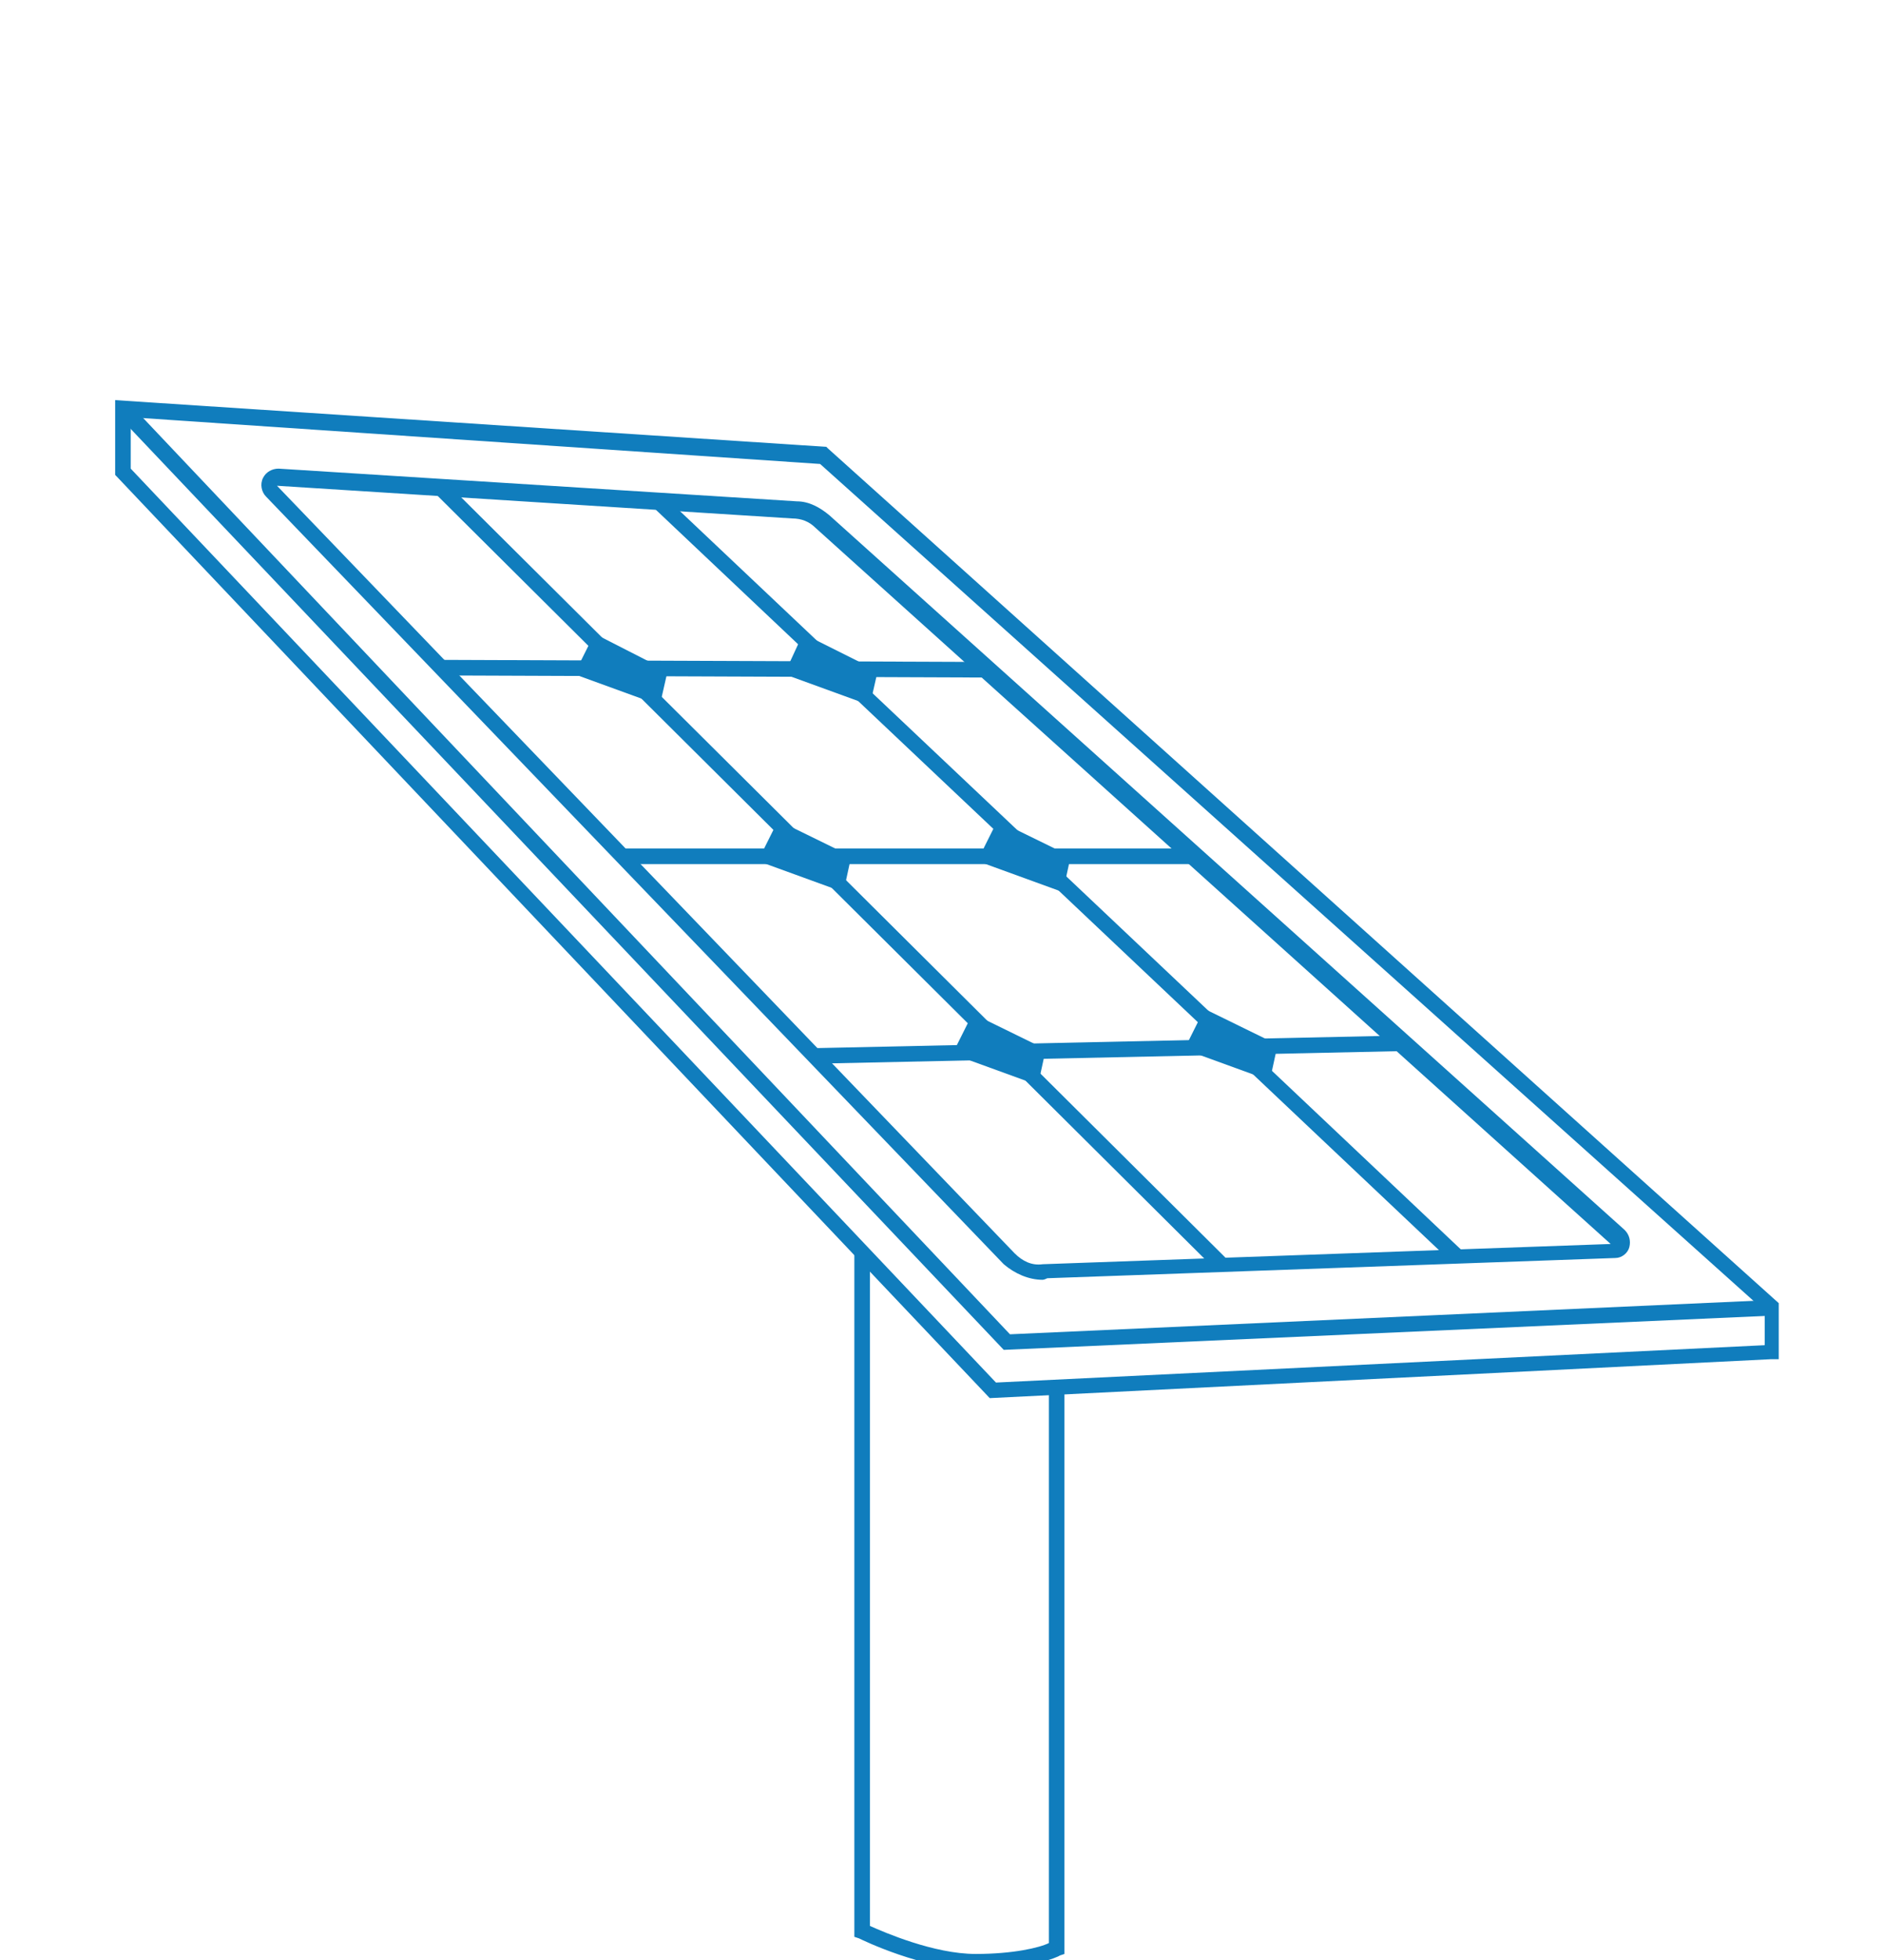 <?xml version="1.0" encoding="utf-8"?>
<!-- Generator: Adobe Illustrator 20.1.0, SVG Export Plug-In . SVG Version: 6.00 Build 0)  -->
<svg version="1.1" id="Layer_1" xmlns="http://www.w3.org/2000/svg" xmlns:xlink="http://www.w3.org/1999/xlink" x="0px" y="0px"
	 viewBox="0 0 121 125.9" style="enable-background:new 0 0 121 125.9;" xml:space="preserve">
<style type="text/css">
	.st0{fill:#53534A;}
	.st1{fill:#107DBD;}
</style>
<g>
	<g>
		<path class="st0" d="M468.6,97.2l-0.2-0.2l-56-59.1v-4.8l45.7,3l61.2,55v3.6h-0.5L468.6,97.2z M413.5,37.5l55.6,58.7l49.4-2.4
			v-2.2l-60.6-54.4l-44.3-3v3.3H413.5z"/>
	</g>
	<g>
		<polygon class="st0" points="469.6,94.1 412.6,34 413.4,33.3 470,93.1 518.9,90.8 519,91.8 		"/>
	</g>
	<g>
		<path class="st0" d="M467.8,133.8c-3.4,0-7.3-1.9-7.5-2l-0.3-0.1V87.9h1v43.2c0.9,0.4,4.1,1.8,6.8,1.8c2.4,0,4.1-0.4,4.7-0.7V96.4
			h1v36.4l-0.3,0.1C473.1,133,471.2,133.8,467.8,133.8z"/>
	</g>
	<g>
		<path class="st0" d="M510.4,70.9h-14.8v-1h13.9c0.1-0.6,0.1-1.5,0-2.1c-0.2-0.6-0.5-0.9-0.6-1H491v-1h18.1l0.1,0.1
			c0.1,0,0.8,0.5,1.2,1.7c0.4,1.2,0,2.9,0,3L510.4,70.9z"/>
	</g>
	<g>
		<path class="st0" d="M432.1,35.2c-0.3-0.4-5.4-5.7-8.8-9.3c-0.6,0.1-1.3,0.3-1.5,0.5c-0.2,0.1-0.6,0.8-0.9,1.4l4.6,6.4l-0.8,0.6
			l-4.9-6.8l0.1-0.3c0.2-0.4,0.8-1.6,1.3-2s1.8-0.6,2.2-0.7h0.3l0.2,0.2c2.7,2.7,8.9,9.2,9.2,9.6L432.1,35.2z"/>
	</g>
	<g>
		<g>
			<polygon class="st0" points="493.4,56.5 495.2,56.3 497.1,56.1 496,54.6 494.9,53.1 494.1,54.8 			"/>
		</g>
		<g>
			<path class="st0" d="M518.5,81.7c-0.1,0-0.3-0.1-0.4-0.2c-0.2-0.2-0.2-0.5,0-0.7c7-6.2,7.7-16.9,1.5-23.8
				c-6.2-7-16.9-7.7-23.8-1.5c-0.2,0.2-0.5,0.2-0.7,0s-0.2-0.5,0-0.7c7.4-6.5,18.7-5.8,25.3,1.6c6.5,7.4,5.8,18.7-1.6,25.3
				C518.7,81.7,518.6,81.7,518.5,81.7z"/>
		</g>
		<g>
			<polygon class="st0" points="516.6,83 518.5,82.6 520.3,82.2 519,80.8 517.7,79.4 517.2,81.2 			"/>
		</g>
	</g>
	<g>
		<g>
			<polygon class="st0" points="405.6,30.8 406.6,29.2 407.6,27.6 405.7,27.5 403.8,27.5 404.7,29.1 			"/>
		</g>
		<g>
			<path class="st0" d="M405.8,28.7c-0.3,0-0.5-0.2-0.5-0.5c-0.7-9.8,6.8-18.4,16.6-19.1c9.8-0.7,18.4,6.8,19.1,16.6
				c0,0.3-0.2,0.5-0.5,0.5S440,26,440,25.7c-0.6-9.3-8.7-16.3-18-15.7c-9.3,0.6-16.3,8.7-15.7,18C406.3,28.5,406.1,28.7,405.8,28.7
				L405.8,28.7z"/>
		</g>
		<g>
			<polygon class="st0" points="440.8,28.4 441.6,26.7 442.4,25 440.5,25.2 438.6,25.3 439.7,26.9 			"/>
		</g>
	</g>
	<g>
		<g>
			<path class="st0" d="M472.1,89.6c-0.9,0-1.8-0.4-2.5-1l-47.5-49.3c-0.3-0.3-0.4-0.8-0.2-1.2c0.2-0.4,0.6-0.6,1-0.6l33.3,2.1
				c0.8,0,1.5,0.4,2.1,0.9l51.1,45.9c0.3,0.3,0.4,0.7,0.3,1.1s-0.5,0.7-0.9,0.7l-36.5,1.3C472.2,89.6,472.1,89.6,472.1,89.6z
				 M422.9,38.5l47.4,49.3c0.5,0.5,1.1,0.8,1.8,0.7l36.5-1.3l-51.1-46c-0.4-0.4-0.9-0.6-1.5-0.6L422.9,38.5z"/>
		</g>
		<g>
			
				<rect x="457.9" y="28.3" transform="matrix(0.705 -0.709 0.709 0.705 89.938 343.751)" class="st0" width="1" height="70.9"/>
		</g>
		<g>
			
				<rect x="472.5" y="28.6" transform="matrix(0.687 -0.727 0.727 0.687 101.707 363.832)" class="st0" width="1" height="70.6"/>
		</g>
		<g>
			<rect x="445" y="61.8" class="st0" width="37.1" height="1"/>
		</g>
		<g>
			
				<rect x="450.5" y="32.8" transform="matrix(3.839570e-03 -1 1 3.839570e-03 398.922 501.057)" class="st0" width="1" height="35.1"/>
		</g>
		<g>
			
				<rect x="457.5" y="74.3" transform="matrix(1 -2.147876e-02 2.147876e-02 1 -1.496 10.248)" class="st0" width="37.7" height="1"/>
		</g>
	</g>
	<g>
		<polygon class="st0" points="487.2,74.5 486.7,76.7 481.2,74.7 482.5,72.2 		"/>
	</g>
	<g>
		<polygon class="st0" points="473.9,62.4 473.4,64.6 467.9,62.6 469.2,60.1 		"/>
	</g>
	<g>
		<polygon class="st0" points="461.5,50.4 460.9,52.6 455.5,50.6 456.7,48.1 		"/>
	</g>
	<g>
		<polygon class="st0" points="448,50.4 447.4,52.6 442,50.6 443.2,48.1 		"/>
	</g>
	<g>
		<polygon class="st0" points="472.3,74.8 471.8,77 466.3,75 467.5,72.4 		"/>
	</g>
	<g>
		<polygon class="st0" points="459.8,62.4 459.3,64.6 453.8,62.6 455.1,60.1 		"/>
	</g>
</g>
<g>
	<g>
		<path class="st1" d="M63.6,89.8L7.4,30.5v-4.8l45.7,3l0.1,0.1l61.1,54.9v3.6h-0.5L63.6,89.8z M8.4,30.1L64,88.8l49.4-2.4v-2.2
			L52.7,29.8l-44.3-3C8.4,26.8,8.4,30.1,8.4,30.1z"/>
	</g>
	<g>
		<polygon class="st1" points="64.5,86.7 7.5,26.6 8.3,25.9 64.9,85.7 113.8,83.5 113.9,84.5 		"/>
	</g>
	<g>
		<path class="st1" d="M62.7,126.5c-3.4,0-7.3-1.9-7.5-2l-0.3-0.1V80.5h1v43.2c0.9,0.4,4.1,1.8,6.8,1.8c2.4,0,4.1-0.4,4.7-0.7V89.1
			h1v36.4l-0.3,0.1C68,125.7,66.1,126.5,62.7,126.5z"/>
	</g>
	<g>
		<g>
			<path class="st1" d="M67,82.2c-0.9,0-1.8-0.4-2.5-1L17.1,31.9c-0.3-0.3-0.4-0.8-0.2-1.2c0.2-0.4,0.6-0.6,1-0.6l33.3,2.1
				c0.8,0,1.5,0.4,2.1,0.9L104.4,79c0.3,0.3,0.4,0.7,0.3,1.1s-0.5,0.7-0.9,0.7l-36.5,1.3C67.1,82.2,67,82.2,67,82.2z M17.8,31.2
				l47.4,49.3c0.5,0.5,1.1,0.8,1.8,0.7l36.5-1.3l-51.1-46c-0.4-0.4-0.9-0.6-1.5-0.6L17.8,31.2z"/>
		</g>
		<g>
			
				<rect x="52.9" y="20.8" transform="matrix(0.705 -0.709 0.709 0.705 -24.177 54.435)" class="st1" width="1" height="70.9"/>
		</g>
		<g>
			
				<rect x="67.5" y="21.2" transform="matrix(0.687 -0.727 0.727 0.687 -19.775 67.123)" class="st1" width="1" height="70.6"/>
		</g>
		<g>
			<rect x="39.9" y="54.5" class="st1" width="37.1" height="1"/>
		</g>
		<g>
			
				<rect x="45.4" y="25.5" transform="matrix(3.839570e-03 -1 1 3.839570e-03 2.674 88.685)" class="st1" width="1" height="35.1"/>
		</g>
		<g>
			
				<rect x="52.3" y="66.9" transform="matrix(1 -2.147876e-02 2.147876e-02 1 -1.431 1.545)" class="st1" width="37.7" height="1"/>
		</g>
	</g>
	<g>
		<polygon class="st1" points="82.1,67.1 81.6,69.4 76.1,67.4 77.4,64.8 		"/>
	</g>
	<g>
		<polygon class="st1" points="68.8,55 68.3,57.3 62.8,55.3 64.1,52.7 		"/>
	</g>
	<g>
		<polygon class="st1" points="56.4,43.1 55.9,45.3 50.4,43.3 51.6,40.7 		"/>
	</g>
	<g>
		<polygon class="st1" points="42.9,43.1 42.4,45.3 36.9,43.3 38.2,40.7 		"/>
	</g>
	<g>
		<polygon class="st1" points="67.2,67.4 66.7,69.7 61.2,67.7 62.5,65.1 		"/>
	</g>
	<g>
		<polygon class="st1" points="54.7,55 54.2,57.3 48.7,55.3 50,52.7 		"/>
	</g>
</g>
<g>
	<g>
		<path class="st0" d="M795.6,151.6l-0.2-0.2l-56-59.1v-4.8l45.7,3l61.2,55v3.6h-0.5L795.6,151.6z M740.5,91.9l55.6,58.7l49.4-2.4
			V146l-60.6-54.4l-44.3-3v3.3H740.5z"/>
	</g>
	<g>
		<polygon class="st0" points="796.6,148.5 739.6,88.4 740.4,87.7 797,147.5 845.9,145.3 846,146.3 		"/>
	</g>
	<g>
		<path class="st0" d="M794.8,188.3c-3.4,0-7.3-1.9-7.5-2l-0.3-0.1v-43.8h1v43.2c0.9,0.4,4.1,1.8,6.8,1.8c2.4,0,4.1-0.4,4.7-0.7V151
			h1v36.4l-0.3,0.1C800.1,187.5,798.2,188.3,794.8,188.3z"/>
	</g>
	<g>
		<path class="st0" d="M759.2,89.6c-0.3-0.4-5.4-5.7-8.8-9.3c-0.6,0.1-1.3,0.3-1.5,0.5c-0.2,0.1-0.6,0.8-0.9,1.4l4.6,6.4l-0.8,0.6
			l-4.9-6.8l0.1-0.3c0.2-0.4,0.8-1.6,1.3-2s1.8-0.6,2.2-0.7h0.3l0.2,0.2c2.7,2.7,8.9,9.2,9.2,9.6L759.2,89.6z"/>
	</g>
	<g>
		<g>
			<polygon class="st0" points="732.1,87 733,85.4 733.9,83.7 732,83.8 730.1,83.8 731.1,85.4 			"/>
		</g>
		<g>
			<path class="st0" d="M732.1,85c-0.3,0-0.5-0.2-0.5-0.4c-1-9.8,6.1-18.6,15.9-19.7c4.8-0.5,9.4,0.9,13.1,3.9c3.7,3,6,7.3,6.5,12
				c0,0.3-0.2,0.5-0.4,0.5c-0.3,0-0.5-0.2-0.5-0.4c-0.5-4.5-2.7-8.5-6.2-11.4c-3.5-2.8-7.9-4.1-12.4-3.7c-9.3,1-16,9.3-15,18.6
				C732.7,84.7,732.5,84.9,732.1,85C732.2,85,732.2,85,732.1,85z"/>
		</g>
		<g>
			<polygon class="st0" points="767.1,83.3 767.9,81.6 768.6,79.9 766.7,80.1 764.8,80.4 766,81.8 			"/>
		</g>
	</g>
	<g>
		<g>
			<path class="st0" d="M799.1,144c-0.9,0-1.8-0.4-2.5-1l-47.5-49.3c-0.3-0.3-0.4-0.8-0.2-1.2c0.2-0.4,0.6-0.6,1-0.6l33.3,2.1
				c0.8,0,1.5,0.4,2.1,0.9l51.1,45.9c0.3,0.3,0.4,0.7,0.3,1.1s-0.5,0.7-0.9,0.7l-36.5,1.3C799.2,144,799.1,144,799.1,144z M749.9,93
				l47.4,49.3c0.5,0.5,1.1,0.8,1.8,0.7l36.5-1.3l-51.1-46c-0.4-0.4-0.9-0.6-1.5-0.6L749.9,93z"/>
		</g>
		<g>
			
				<rect x="784.9" y="82.7" transform="matrix(0.705 -0.709 0.709 0.705 147.738 591.61)" class="st0" width="1" height="70.9"/>
		</g>
		<g>
			
				<rect x="799.6" y="83" transform="matrix(0.687 -0.727 0.727 0.687 164.583 618.553)" class="st0" width="1" height="70.6"/>
		</g>
		<g>
			<rect x="772" y="116.3" class="st0" width="37.1" height="1"/>
		</g>
		<g>
			
				<rect x="777.5" y="87.3" transform="matrix(3.839570e-03 -1 1 3.839570e-03 670.169 882.348)" class="st0" width="1" height="35.1"/>
		</g>
		<g>
			
				<rect x="784.4" y="128.7" transform="matrix(1 -2.147876e-02 2.147876e-02 1 -2.59 17.283)" class="st0" width="37.7" height="1"/>
		</g>
	</g>
	<g>
		<polygon class="st0" points="814.2,128.9 813.7,131.2 808.2,129.2 809.5,126.6 		"/>
	</g>
	<g>
		<polygon class="st0" points="800.9,116.8 800.4,119.1 794.9,117.1 796.2,114.5 		"/>
	</g>
	<g>
		<polygon class="st0" points="788.5,104.8 788,107.1 782.5,105.1 783.7,102.5 		"/>
	</g>
	<g>
		<polygon class="st0" points="775,104.8 774.5,107.1 769,105.1 770.2,102.5 		"/>
	</g>
	<g>
		<polygon class="st0" points="799.3,129.2 798.8,131.4 793.3,129.4 794.6,126.9 		"/>
	</g>
	<g>
		<polygon class="st0" points="786.8,116.8 786.3,119.1 780.8,117.1 782.1,114.5 		"/>
	</g>
</g>
</svg>
